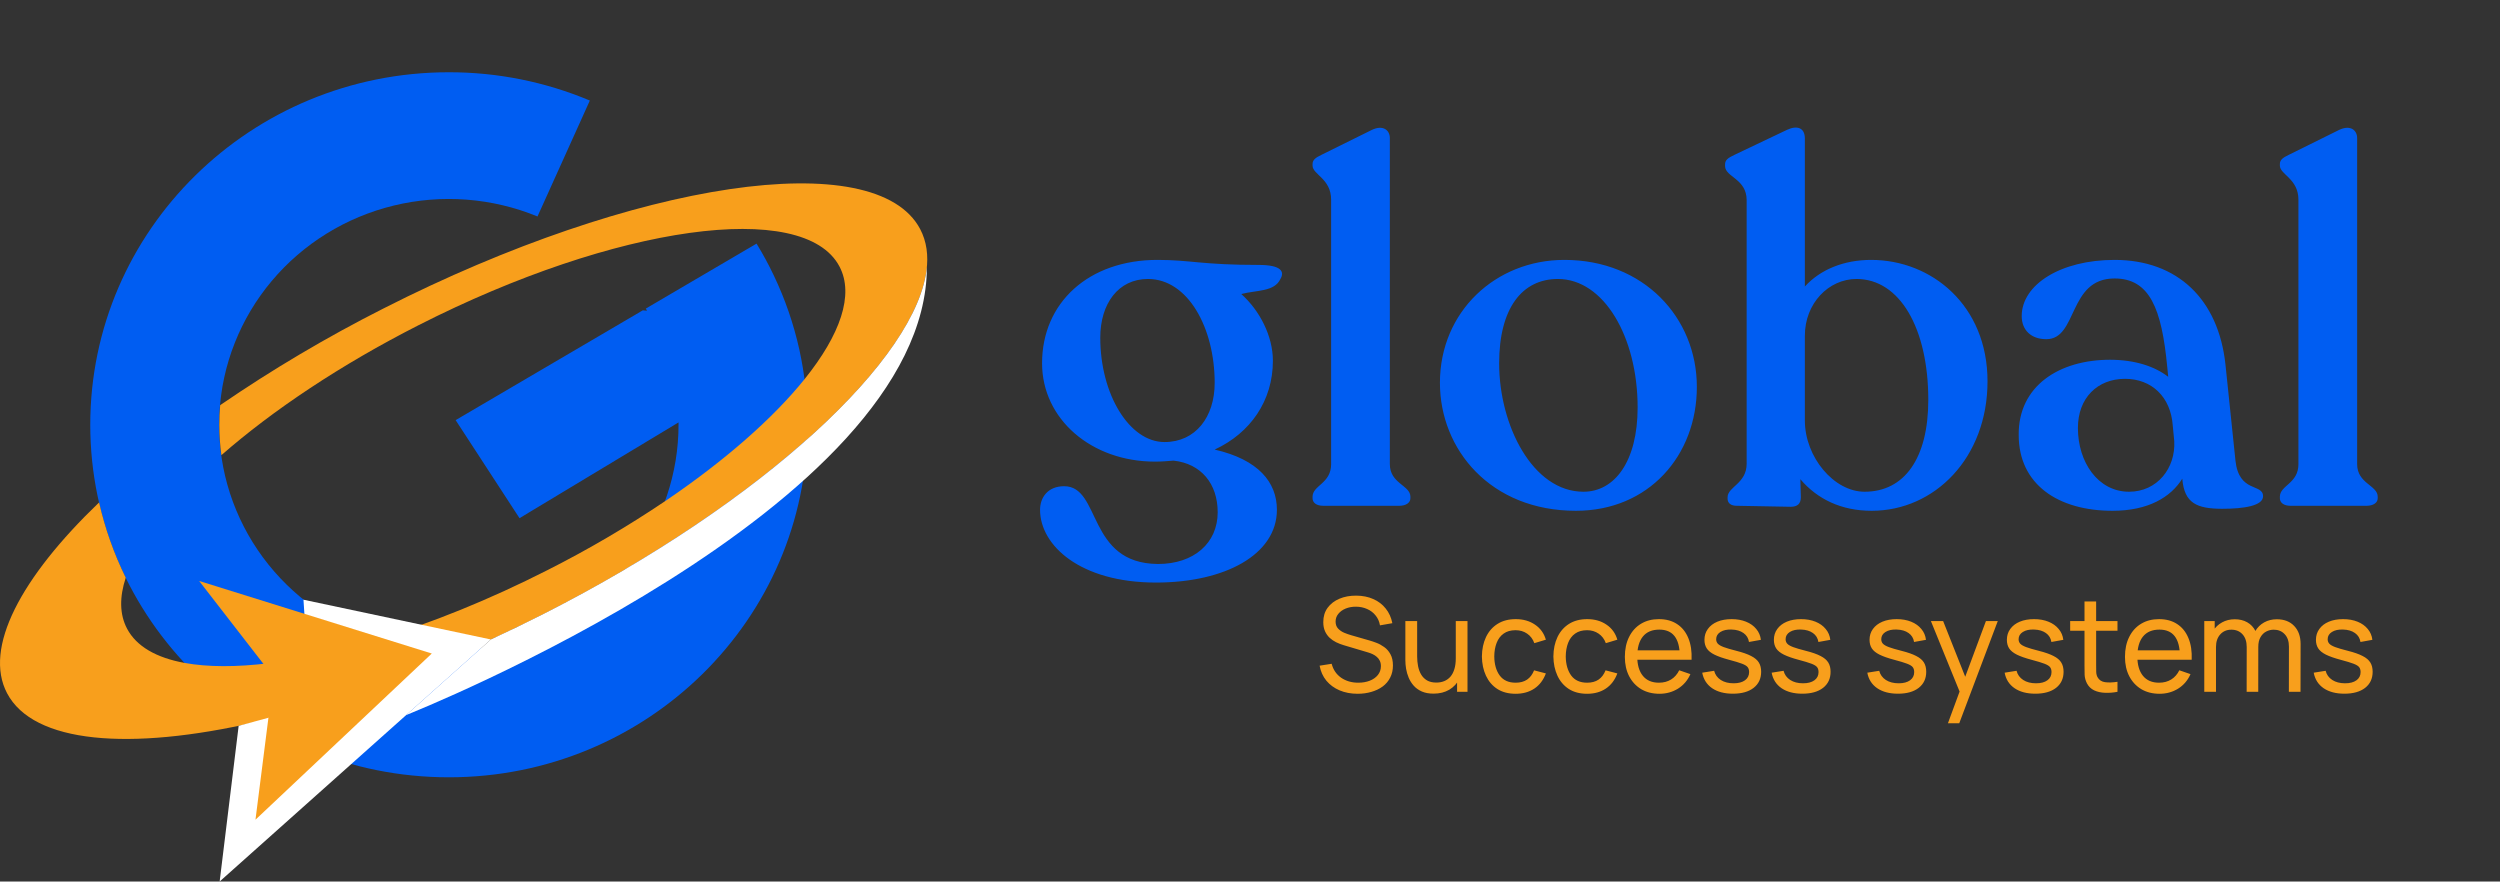 <svg width="173" height="61" viewBox="0 0 173 61" fill="none" xmlns="http://www.w3.org/2000/svg">
<rect x="0" y="0" width="173" height="61" fill="#333333" stroke="none"/>
<path d="M93.949 48.009C93.487 48.009 93.07 47.93 92.699 47.773C92.331 47.616 92.025 47.393 91.784 47.103C91.545 46.81 91.39 46.464 91.317 46.065L92.151 45.934C92.257 46.345 92.475 46.666 92.808 46.899C93.143 47.129 93.537 47.243 93.99 47.243C94.283 47.243 94.547 47.198 94.783 47.107C95.022 47.014 95.21 46.881 95.349 46.709C95.488 46.536 95.558 46.333 95.558 46.097C95.558 45.952 95.532 45.828 95.481 45.725C95.432 45.62 95.365 45.531 95.277 45.458C95.192 45.383 95.096 45.319 94.987 45.268C94.878 45.217 94.765 45.174 94.647 45.141L92.984 44.647C92.803 44.593 92.628 44.525 92.459 44.443C92.29 44.359 92.139 44.255 92.006 44.131C91.873 44.004 91.767 43.853 91.689 43.678C91.61 43.499 91.571 43.29 91.571 43.048C91.571 42.661 91.671 42.332 91.87 42.06C92.072 41.785 92.346 41.575 92.69 41.431C93.034 41.285 93.422 41.215 93.854 41.218C94.292 41.221 94.683 41.299 95.028 41.453C95.375 41.604 95.662 41.822 95.888 42.106C96.118 42.389 96.272 42.729 96.351 43.125L95.494 43.275C95.449 43.009 95.348 42.781 95.191 42.59C95.037 42.397 94.844 42.249 94.611 42.146C94.378 42.041 94.123 41.986 93.845 41.983C93.579 41.98 93.339 42.023 93.125 42.11C92.91 42.198 92.74 42.32 92.613 42.477C92.486 42.631 92.423 42.809 92.423 43.012C92.423 43.211 92.48 43.373 92.595 43.496C92.71 43.617 92.85 43.714 93.016 43.786C93.185 43.856 93.35 43.913 93.51 43.959L94.751 44.316C94.893 44.356 95.056 44.41 95.241 44.48C95.428 44.549 95.609 44.647 95.784 44.774C95.96 44.898 96.105 45.064 96.219 45.273C96.334 45.478 96.391 45.738 96.391 46.052C96.391 46.366 96.328 46.645 96.201 46.89C96.077 47.135 95.904 47.34 95.68 47.506C95.457 47.669 95.197 47.793 94.901 47.878C94.605 47.965 94.288 48.009 93.949 48.009ZM99.199 48C98.885 48 98.615 47.95 98.388 47.85C98.165 47.751 97.979 47.618 97.831 47.452C97.683 47.286 97.567 47.101 97.482 46.899C97.398 46.697 97.337 46.49 97.301 46.278C97.268 46.067 97.251 45.869 97.251 45.685V42.98H98.067V45.431C98.067 45.661 98.088 45.883 98.13 46.097C98.172 46.312 98.243 46.505 98.343 46.677C98.446 46.849 98.582 46.985 98.751 47.085C98.923 47.184 99.137 47.234 99.394 47.234C99.597 47.234 99.781 47.2 99.947 47.13C100.113 47.061 100.255 46.958 100.373 46.822C100.491 46.683 100.581 46.508 100.645 46.296C100.708 46.085 100.74 45.839 100.74 45.558L101.27 45.721C101.27 46.192 101.184 46.598 101.012 46.94C100.842 47.281 100.602 47.544 100.291 47.728C99.983 47.909 99.619 48 99.199 48ZM100.83 47.873V46.564H100.74V42.98H101.551V47.873H100.83ZM104.881 48.009C104.385 48.009 103.964 47.899 103.617 47.678C103.272 47.455 103.01 47.148 102.828 46.758C102.647 46.369 102.553 45.925 102.547 45.426C102.553 44.916 102.649 44.468 102.833 44.081C103.02 43.691 103.287 43.388 103.635 43.17C103.982 42.953 104.4 42.844 104.89 42.844C105.406 42.844 105.85 42.971 106.222 43.225C106.596 43.478 106.847 43.826 106.974 44.267L106.176 44.507C106.074 44.223 105.906 44.002 105.674 43.845C105.444 43.688 105.18 43.61 104.881 43.61C104.545 43.61 104.269 43.688 104.052 43.845C103.834 43.999 103.672 44.214 103.567 44.489C103.461 44.761 103.407 45.073 103.404 45.426C103.41 45.97 103.535 46.41 103.78 46.745C104.027 47.077 104.394 47.243 104.881 47.243C105.201 47.243 105.467 47.171 105.678 47.026C105.889 46.878 106.05 46.665 106.158 46.387L106.974 46.6C106.805 47.056 106.54 47.405 106.181 47.647C105.822 47.888 105.388 48.009 104.881 48.009ZM109.827 48.009C109.332 48.009 108.91 47.899 108.563 47.678C108.219 47.455 107.956 47.148 107.775 46.758C107.594 46.369 107.5 45.925 107.494 45.426C107.5 44.916 107.595 44.468 107.779 44.081C107.967 43.691 108.234 43.388 108.581 43.17C108.929 42.953 109.347 42.844 109.836 42.844C110.353 42.844 110.797 42.971 111.168 43.225C111.543 43.478 111.793 43.826 111.92 44.267L111.123 44.507C111.02 44.223 110.853 44.002 110.62 43.845C110.39 43.688 110.126 43.61 109.827 43.61C109.492 43.61 109.216 43.688 108.998 43.845C108.781 43.999 108.619 44.214 108.513 44.489C108.408 44.761 108.353 45.073 108.35 45.426C108.356 45.97 108.482 46.41 108.726 46.745C108.974 47.077 109.341 47.243 109.827 47.243C110.147 47.243 110.413 47.171 110.625 47.026C110.836 46.878 110.996 46.665 111.105 46.387L111.92 46.6C111.751 47.056 111.487 47.405 111.127 47.647C110.768 47.888 110.335 48.009 109.827 48.009ZM114.833 48.009C114.352 48.009 113.932 47.903 113.573 47.692C113.217 47.477 112.939 47.18 112.739 46.799C112.54 46.416 112.44 45.969 112.44 45.458C112.44 44.924 112.539 44.462 112.735 44.072C112.931 43.679 113.205 43.377 113.555 43.166C113.908 42.951 114.322 42.844 114.796 42.844C115.289 42.844 115.707 42.957 116.051 43.184C116.399 43.41 116.658 43.734 116.831 44.153C117.006 44.573 117.081 45.073 117.057 45.653H116.242V45.363C116.233 44.762 116.11 44.313 115.875 44.017C115.639 43.718 115.289 43.569 114.824 43.569C114.325 43.569 113.946 43.729 113.686 44.049C113.427 44.369 113.297 44.828 113.297 45.426C113.297 46.003 113.427 46.45 113.686 46.768C113.946 47.085 114.316 47.243 114.796 47.243C115.12 47.243 115.4 47.169 115.639 47.021C115.878 46.873 116.065 46.66 116.201 46.383L116.976 46.65C116.785 47.082 116.498 47.417 116.115 47.656C115.734 47.891 115.307 48.009 114.833 48.009ZM113.025 45.653V45.005H116.64V45.653H113.025ZM119.914 48.004C119.331 48.004 118.853 47.878 118.478 47.624C118.107 47.367 117.879 47.009 117.794 46.55L118.619 46.419C118.685 46.684 118.838 46.896 119.076 47.053C119.315 47.207 119.611 47.284 119.964 47.284C120.299 47.284 120.562 47.215 120.752 47.076C120.943 46.937 121.038 46.748 121.038 46.509C121.038 46.37 121.006 46.259 120.943 46.174C120.879 46.087 120.748 46.005 120.549 45.929C120.352 45.854 120.055 45.763 119.656 45.658C119.224 45.543 118.884 45.423 118.637 45.3C118.389 45.176 118.212 45.032 118.107 44.869C118.001 44.706 117.948 44.508 117.948 44.276C117.948 43.989 118.027 43.738 118.184 43.524C118.341 43.306 118.56 43.139 118.841 43.021C119.124 42.903 119.454 42.844 119.828 42.844C120.2 42.844 120.532 42.903 120.825 43.021C121.118 43.139 121.354 43.306 121.532 43.524C121.713 43.738 121.82 43.989 121.853 44.276L121.029 44.425C120.99 44.163 120.863 43.956 120.648 43.805C120.437 43.654 120.163 43.574 119.828 43.564C119.511 43.552 119.253 43.608 119.053 43.732C118.857 43.856 118.759 44.023 118.759 44.235C118.759 44.353 118.795 44.454 118.868 44.538C118.943 44.623 119.081 44.703 119.28 44.779C119.482 44.854 119.775 44.94 120.159 45.037C120.591 45.146 120.931 45.265 121.178 45.395C121.429 45.522 121.607 45.673 121.713 45.848C121.819 46.02 121.872 46.233 121.872 46.487C121.872 46.958 121.698 47.329 121.35 47.601C121.003 47.87 120.524 48.004 119.914 48.004ZM124.719 48.004C124.136 48.004 123.658 47.878 123.283 47.624C122.912 47.367 122.683 47.009 122.599 46.55L123.423 46.419C123.49 46.684 123.642 46.896 123.881 47.053C124.12 47.207 124.416 47.284 124.769 47.284C125.104 47.284 125.367 47.215 125.557 47.076C125.748 46.937 125.843 46.748 125.843 46.509C125.843 46.37 125.811 46.259 125.748 46.174C125.684 46.087 125.553 46.005 125.354 45.929C125.157 45.854 124.86 45.763 124.461 45.658C124.029 45.543 123.689 45.423 123.442 45.3C123.194 45.176 123.017 45.032 122.912 44.869C122.806 44.706 122.753 44.508 122.753 44.276C122.753 43.989 122.831 43.738 122.989 43.524C123.146 43.306 123.365 43.139 123.645 43.021C123.929 42.903 124.259 42.844 124.633 42.844C125.005 42.844 125.337 42.903 125.63 43.021C125.923 43.139 126.158 43.306 126.337 43.524C126.518 43.738 126.625 43.989 126.658 44.276L125.834 44.425C125.794 44.163 125.668 43.956 125.453 43.805C125.242 43.654 124.968 43.574 124.633 43.564C124.316 43.552 124.058 43.608 123.858 43.732C123.662 43.856 123.564 44.023 123.564 44.235C123.564 44.353 123.6 44.454 123.673 44.538C123.748 44.623 123.886 44.703 124.085 44.779C124.287 44.854 124.58 44.94 124.964 45.037C125.396 45.146 125.736 45.265 125.983 45.395C126.234 45.522 126.412 45.673 126.518 45.848C126.624 46.02 126.676 46.233 126.676 46.487C126.676 46.958 126.503 47.329 126.155 47.601C125.808 47.87 125.329 48.004 124.719 48.004ZM131.338 48.004C130.755 48.004 130.276 47.878 129.902 47.624C129.53 47.367 129.302 47.009 129.218 46.55L130.042 46.419C130.109 46.684 130.261 46.896 130.5 47.053C130.739 47.207 131.035 47.284 131.388 47.284C131.723 47.284 131.986 47.215 132.176 47.076C132.367 46.937 132.462 46.748 132.462 46.509C132.462 46.37 132.43 46.259 132.367 46.174C132.303 46.087 132.172 46.005 131.972 45.929C131.776 45.854 131.479 45.763 131.08 45.658C130.648 45.543 130.308 45.423 130.061 45.3C129.813 45.176 129.636 45.032 129.53 44.869C129.425 44.706 129.372 44.508 129.372 44.276C129.372 43.989 129.45 43.738 129.607 43.524C129.765 43.306 129.984 43.139 130.264 43.021C130.548 42.903 130.878 42.844 131.252 42.844C131.624 42.844 131.956 42.903 132.249 43.021C132.542 43.139 132.777 43.306 132.956 43.524C133.137 43.738 133.244 43.989 133.277 44.276L132.453 44.425C132.413 44.163 132.287 43.956 132.072 43.805C131.861 43.654 131.587 43.574 131.252 43.564C130.935 43.552 130.677 43.608 130.477 43.732C130.281 43.856 130.183 44.023 130.183 44.235C130.183 44.353 130.219 44.454 130.292 44.538C130.367 44.623 130.505 44.703 130.704 44.779C130.906 44.854 131.199 44.94 131.583 45.037C132.015 45.146 132.355 45.265 132.602 45.395C132.853 45.522 133.031 45.673 133.137 45.848C133.243 46.02 133.295 46.233 133.295 46.487C133.295 46.958 133.122 47.329 132.774 47.601C132.427 47.87 131.948 48.004 131.338 48.004ZM134.797 50.048L135.744 47.474L135.758 48.236L133.619 42.98H134.466L136.143 47.207H135.853L137.425 42.98H138.245L135.581 50.048H134.797ZM140.842 48.004C140.259 48.004 139.78 47.878 139.406 47.624C139.034 47.367 138.806 47.009 138.722 46.55L139.546 46.419C139.613 46.684 139.765 46.896 140.004 47.053C140.242 47.207 140.538 47.284 140.892 47.284C141.227 47.284 141.49 47.215 141.68 47.076C141.87 46.937 141.965 46.748 141.965 46.509C141.965 46.37 141.934 46.259 141.87 46.174C141.807 46.087 141.675 46.005 141.476 45.929C141.28 45.854 140.982 45.763 140.584 45.658C140.152 45.543 139.812 45.423 139.564 45.3C139.317 45.176 139.14 45.032 139.034 44.869C138.928 44.706 138.876 44.508 138.876 44.276C138.876 43.989 138.954 43.738 139.111 43.524C139.268 43.306 139.487 43.139 139.768 43.021C140.052 42.903 140.381 42.844 140.756 42.844C141.127 42.844 141.46 42.903 141.752 43.021C142.045 43.139 142.281 43.306 142.459 43.524C142.64 43.738 142.748 43.989 142.781 44.276L141.956 44.425C141.917 44.163 141.79 43.956 141.576 43.805C141.364 43.654 141.091 43.574 140.756 43.564C140.439 43.552 140.18 43.608 139.981 43.732C139.785 43.856 139.687 44.023 139.687 44.235C139.687 44.353 139.723 44.454 139.795 44.538C139.871 44.623 140.008 44.703 140.208 44.779C140.41 44.854 140.703 44.94 141.086 45.037C141.518 45.146 141.858 45.265 142.106 45.395C142.357 45.522 142.535 45.673 142.64 45.848C142.746 46.02 142.799 46.233 142.799 46.487C142.799 46.958 142.625 47.329 142.278 47.601C141.931 47.87 141.452 48.004 140.842 48.004ZM146.53 47.873C146.24 47.93 145.953 47.953 145.669 47.941C145.389 47.932 145.138 47.876 144.917 47.773C144.697 47.668 144.529 47.505 144.414 47.284C144.318 47.091 144.265 46.896 144.256 46.7C144.25 46.5 144.247 46.275 144.247 46.025V41.621H145.053V45.988C145.053 46.188 145.055 46.358 145.058 46.5C145.064 46.642 145.096 46.765 145.153 46.867C145.262 47.061 145.434 47.174 145.669 47.207C145.908 47.24 146.195 47.231 146.53 47.18V47.873ZM143.255 43.646V42.98H146.53V43.646H143.255ZM149.44 48.009C148.96 48.009 148.54 47.903 148.181 47.692C147.825 47.477 147.547 47.18 147.347 46.799C147.148 46.416 147.048 45.969 147.048 45.458C147.048 44.924 147.146 44.462 147.343 44.072C147.539 43.679 147.812 43.377 148.163 43.166C148.516 42.951 148.93 42.844 149.404 42.844C149.897 42.844 150.315 42.957 150.659 43.184C151.007 43.41 151.266 43.734 151.438 44.153C151.614 44.573 151.689 45.073 151.665 45.653H150.849V45.363C150.84 44.762 150.718 44.313 150.482 44.017C150.247 43.718 149.897 43.569 149.431 43.569C148.933 43.569 148.554 43.729 148.294 44.049C148.034 44.369 147.905 44.828 147.905 45.426C147.905 46.003 148.034 46.45 148.294 46.768C148.554 47.085 148.924 47.243 149.404 47.243C149.727 47.243 150.008 47.169 150.247 47.021C150.485 46.873 150.673 46.66 150.809 46.383L151.583 46.65C151.393 47.082 151.106 47.417 150.723 47.656C150.342 47.891 149.915 48.009 149.44 48.009ZM147.633 45.653V45.005H151.248V45.653H147.633ZM158.39 47.873L158.394 44.742C158.394 44.377 158.296 44.092 158.1 43.886C157.907 43.678 157.654 43.574 157.343 43.574C157.162 43.574 156.99 43.616 156.827 43.7C156.664 43.782 156.531 43.912 156.428 44.09C156.325 44.265 156.274 44.49 156.274 44.765L155.848 44.593C155.842 44.245 155.913 43.942 156.061 43.682C156.212 43.419 156.418 43.216 156.677 43.071C156.937 42.926 157.23 42.853 157.556 42.853C158.067 42.853 158.468 43.009 158.761 43.32C159.054 43.628 159.201 44.043 159.201 44.566L159.196 47.873H158.39ZM152.536 47.873V42.98H153.257V44.289H153.347V47.873H152.536ZM155.468 47.873L155.472 44.774C155.472 44.4 155.376 44.107 155.182 43.895C154.989 43.681 154.732 43.574 154.412 43.574C154.095 43.574 153.838 43.682 153.642 43.9C153.446 44.117 153.347 44.406 153.347 44.765L152.922 44.511C152.922 44.194 152.997 43.91 153.148 43.66C153.299 43.409 153.504 43.213 153.764 43.071C154.024 42.926 154.318 42.853 154.648 42.853C154.977 42.853 155.264 42.923 155.508 43.062C155.753 43.2 155.942 43.4 156.075 43.66C156.208 43.916 156.274 44.223 156.274 44.579L156.27 47.873H155.468ZM162.23 48.004C161.647 48.004 161.168 47.878 160.793 47.624C160.422 47.367 160.194 47.009 160.109 46.55L160.934 46.419C161 46.684 161.153 46.896 161.391 47.053C161.63 47.207 161.926 47.284 162.279 47.284C162.615 47.284 162.877 47.215 163.068 47.076C163.258 46.937 163.353 46.748 163.353 46.509C163.353 46.37 163.321 46.259 163.258 46.174C163.195 46.087 163.063 46.005 162.864 45.929C162.667 45.854 162.37 45.763 161.971 45.658C161.539 45.543 161.2 45.423 160.952 45.3C160.704 45.176 160.528 45.032 160.422 44.869C160.316 44.706 160.263 44.508 160.263 44.276C160.263 43.989 160.342 43.738 160.499 43.524C160.656 43.306 160.875 43.139 161.156 43.021C161.44 42.903 161.769 42.844 162.143 42.844C162.515 42.844 162.847 42.903 163.14 43.021C163.433 43.139 163.669 43.306 163.847 43.524C164.028 43.738 164.135 43.989 164.169 44.276L163.344 44.425C163.305 44.163 163.178 43.956 162.963 43.805C162.752 43.654 162.479 43.574 162.143 43.564C161.826 43.552 161.568 43.608 161.369 43.732C161.172 43.856 161.074 44.023 161.074 44.235C161.074 44.353 161.11 44.454 161.183 44.538C161.258 44.623 161.396 44.703 161.595 44.779C161.798 44.854 162.091 44.94 162.474 45.037C162.906 45.146 163.246 45.265 163.494 45.395C163.744 45.522 163.922 45.673 164.028 45.848C164.134 46.02 164.187 46.233 164.187 46.487C164.187 46.958 164.013 47.329 163.666 47.601C163.318 47.87 162.84 48.004 162.23 48.004Z" fill="#F89F1C"/>
<path d="M87.112 18.333C83.153 18.333 82.389 17.985 80.097 17.985C75.34 17.985 72.111 20.937 72.111 25.139C72.111 28.993 75.514 31.944 79.924 31.944C80.375 31.944 80.792 31.91 81.209 31.875C83.118 32.083 84.264 33.472 84.264 35.451C84.264 37.569 82.632 39.028 80.132 39.028C75.201 38.993 76.209 33.646 73.639 33.646C72.493 33.646 71.972 34.444 71.972 35.278C71.972 37.743 74.75 40.313 79.993 40.313C84.785 40.313 88.362 38.368 88.362 35.278C88.362 33.368 87.077 31.805 84.056 31.111C86.521 29.965 88.084 27.743 88.084 24.965C88.084 23.264 87.181 21.493 85.896 20.347C86.938 20.069 88.188 20.208 88.605 19.305C88.917 18.784 88.639 18.333 87.112 18.333ZM76.139 23.368C76.139 21.006 77.389 19.305 79.438 19.305C82.216 19.305 84.056 22.708 84.056 26.493C84.056 28.854 82.737 30.59 80.584 30.59C78.153 30.59 76.139 27.291 76.139 23.368ZM91.558 35H96.836C97.288 35 97.6 34.792 97.6 34.479V34.375C97.6 33.576 96.177 33.472 96.177 32.118V9.548C96.177 9.027 95.725 8.61 94.927 8.992L91.419 10.728C91.072 10.902 90.829 11.041 90.829 11.353V11.457C90.829 12.083 92.114 12.36 92.114 13.819V32.118C92.114 33.472 90.829 33.576 90.829 34.375V34.479C90.829 34.792 91.107 35 91.558 35ZM109.053 35.347C114.088 35.347 117.422 31.528 117.422 26.771C117.422 21.979 113.741 17.985 108.255 17.985C103.498 17.985 99.643 21.562 99.643 26.493C99.643 31.111 103.15 35.347 109.053 35.347ZM109.574 34.028C106.067 34.028 103.741 29.444 103.741 25.139C103.741 21.319 105.338 19.305 107.803 19.305C110.998 19.305 113.324 23.333 113.324 28.194C113.324 31.944 111.727 34.028 109.574 34.028ZM129.48 17.985C127.605 17.985 125.973 18.645 124.896 19.826V9.582C124.896 8.853 124.376 8.645 123.646 8.992L120.07 10.694C119.549 10.937 119.375 11.076 119.375 11.388V11.492C119.375 12.256 120.869 12.36 120.869 13.853V32.083C120.869 33.472 119.549 33.681 119.549 34.41V34.514C119.549 34.826 119.792 35 120.174 35L123.924 35.069C124.376 35.069 124.619 34.861 124.619 34.41L124.584 33.16C125.765 34.549 127.431 35.347 129.515 35.347C133.89 35.347 137.536 31.667 137.536 26.389C137.536 21.111 133.647 17.985 129.48 17.985ZM129.029 34.028C126.91 34.028 124.896 31.632 124.896 29.097V23.229C124.896 21.006 126.528 19.305 128.473 19.305C131.459 19.305 133.438 22.708 133.438 27.673C133.438 31.736 131.772 34.028 129.029 34.028ZM154.694 31.875L154 25.208C153.514 20.729 150.701 17.985 146.326 17.985C142.611 17.985 139.902 19.687 139.902 21.875C139.902 22.847 140.562 23.472 141.604 23.472C143.791 23.472 143.097 19.27 146.326 19.27C148.757 19.27 149.59 21.354 149.972 25.382L150.041 26.076C149.104 25.347 147.715 24.895 146.013 24.895C142.506 24.895 139.659 26.701 139.694 30.104C139.694 33.507 142.402 35.347 146.187 35.347C148.652 35.347 150.215 34.41 151.014 33.125C151.152 34.826 152.021 35.208 153.791 35.208C155.285 35.208 156.604 35 156.604 34.34C156.604 33.437 154.937 34.132 154.694 31.875ZM147.333 34.028C145.18 34.028 143.791 31.979 143.791 29.618C143.791 27.535 145.145 26.215 147.055 26.215C148.895 26.215 150.215 27.465 150.354 29.444L150.458 30.521C150.562 32.396 149.277 34.028 147.333 34.028ZM158.496 35H163.774C164.225 35 164.538 34.792 164.538 34.479V34.375C164.538 33.576 163.114 33.472 163.114 32.118V9.548C163.114 9.027 162.663 8.61 161.864 8.992L158.357 10.728C158.01 10.902 157.767 11.041 157.767 11.353V11.457C157.767 12.083 159.051 12.36 159.051 13.819V32.118C159.051 33.472 157.767 33.576 157.767 34.375V34.479C157.767 34.792 158.045 35 158.496 35Z" fill="#005DF2"/>
<path d="M55.877 29.395C55.877 42.868 44.766 53.789 31.061 53.789C17.357 53.789 6.246 42.868 6.246 29.395C6.246 15.921 17.357 5 31.061 5C34.415 4.996 37.734 5.662 40.817 6.958L37.195 14.98C34.047 13.685 30.559 13.42 27.246 14.225C23.933 15.03 20.972 16.861 18.8 19.448C16.628 22.036 15.361 25.241 15.186 28.591C15.01 31.942 15.936 35.258 17.827 38.051C19.717 40.843 22.472 42.964 25.683 44.099C28.894 45.233 32.392 45.322 35.658 44.351C38.925 43.381 41.787 41.403 43.821 38.709C45.855 36.016 46.954 32.751 46.955 29.396C46.955 29.34 46.955 29.285 46.955 29.23L35.95 35.858L31.53 29.073L44.482 21.475L44.777 21.5C44.749 21.45 44.719 21.402 44.689 21.354L52.353 16.858C52.79 17.571 53.188 18.307 53.547 19.061C54.33 20.702 54.923 22.423 55.315 24.194C55.69 25.903 55.878 27.646 55.877 29.395Z" fill="#005DF2"/>
<path d="M63.677 15.856C60.608 10.023 43.976 12.482 26.527 21.351C22.616 23.33 18.844 25.564 15.236 28.037C15.197 28.484 15.177 28.937 15.177 29.395C15.177 30.098 15.225 30.8 15.32 31.497C18.855 28.406 23.555 25.252 28.983 22.494C42.598 15.575 55.63 13.761 58.092 18.444C59.122 20.395 58.146 23.165 55.678 26.235C53.507 28.936 50.178 31.867 46.033 34.675C43.426 36.431 40.708 38.025 37.898 39.446C33.83 41.514 29.814 43.129 26.117 44.244C20.709 45.881 15.983 46.463 12.771 45.874C10.828 45.519 9.44 44.736 8.79 43.499C8.271 42.512 8.262 41.315 8.702 39.977C7.887 38.316 7.268 36.568 6.857 34.769C1.426 39.979 -1.151 44.847 0.489 47.971C2.317 51.446 8.959 51.978 17.72 49.965C22.18 48.94 27.189 47.255 32.391 44.964C34.124 44.202 35.872 43.373 37.635 42.479C39.594 41.484 41.475 40.455 43.278 39.391C48.196 36.496 52.476 33.407 55.858 30.4C62.269 24.691 65.46 19.246 63.677 15.856Z" fill="#F89F1C"/>
<path d="M21 41.5L33.969 44.252L15.2 61L16.515 50.228L21.481 48.877L21 41.5Z" fill="white"/>
<path d="M18.735 46.594L13.782 40.203L29.879 45.224L17.679 56.723L18.657 49.028L18.735 46.594Z" fill="#F89F1C"/>
<path d="M64.141 18.459C64.141 35.161 28.382 49.375 28.102 49.482L33.965 44.251C35.18 43.69 36.402 43.098 37.632 42.474C52.787 34.776 63.569 24.778 64.141 18.459Z" fill="white"/>
</svg>
